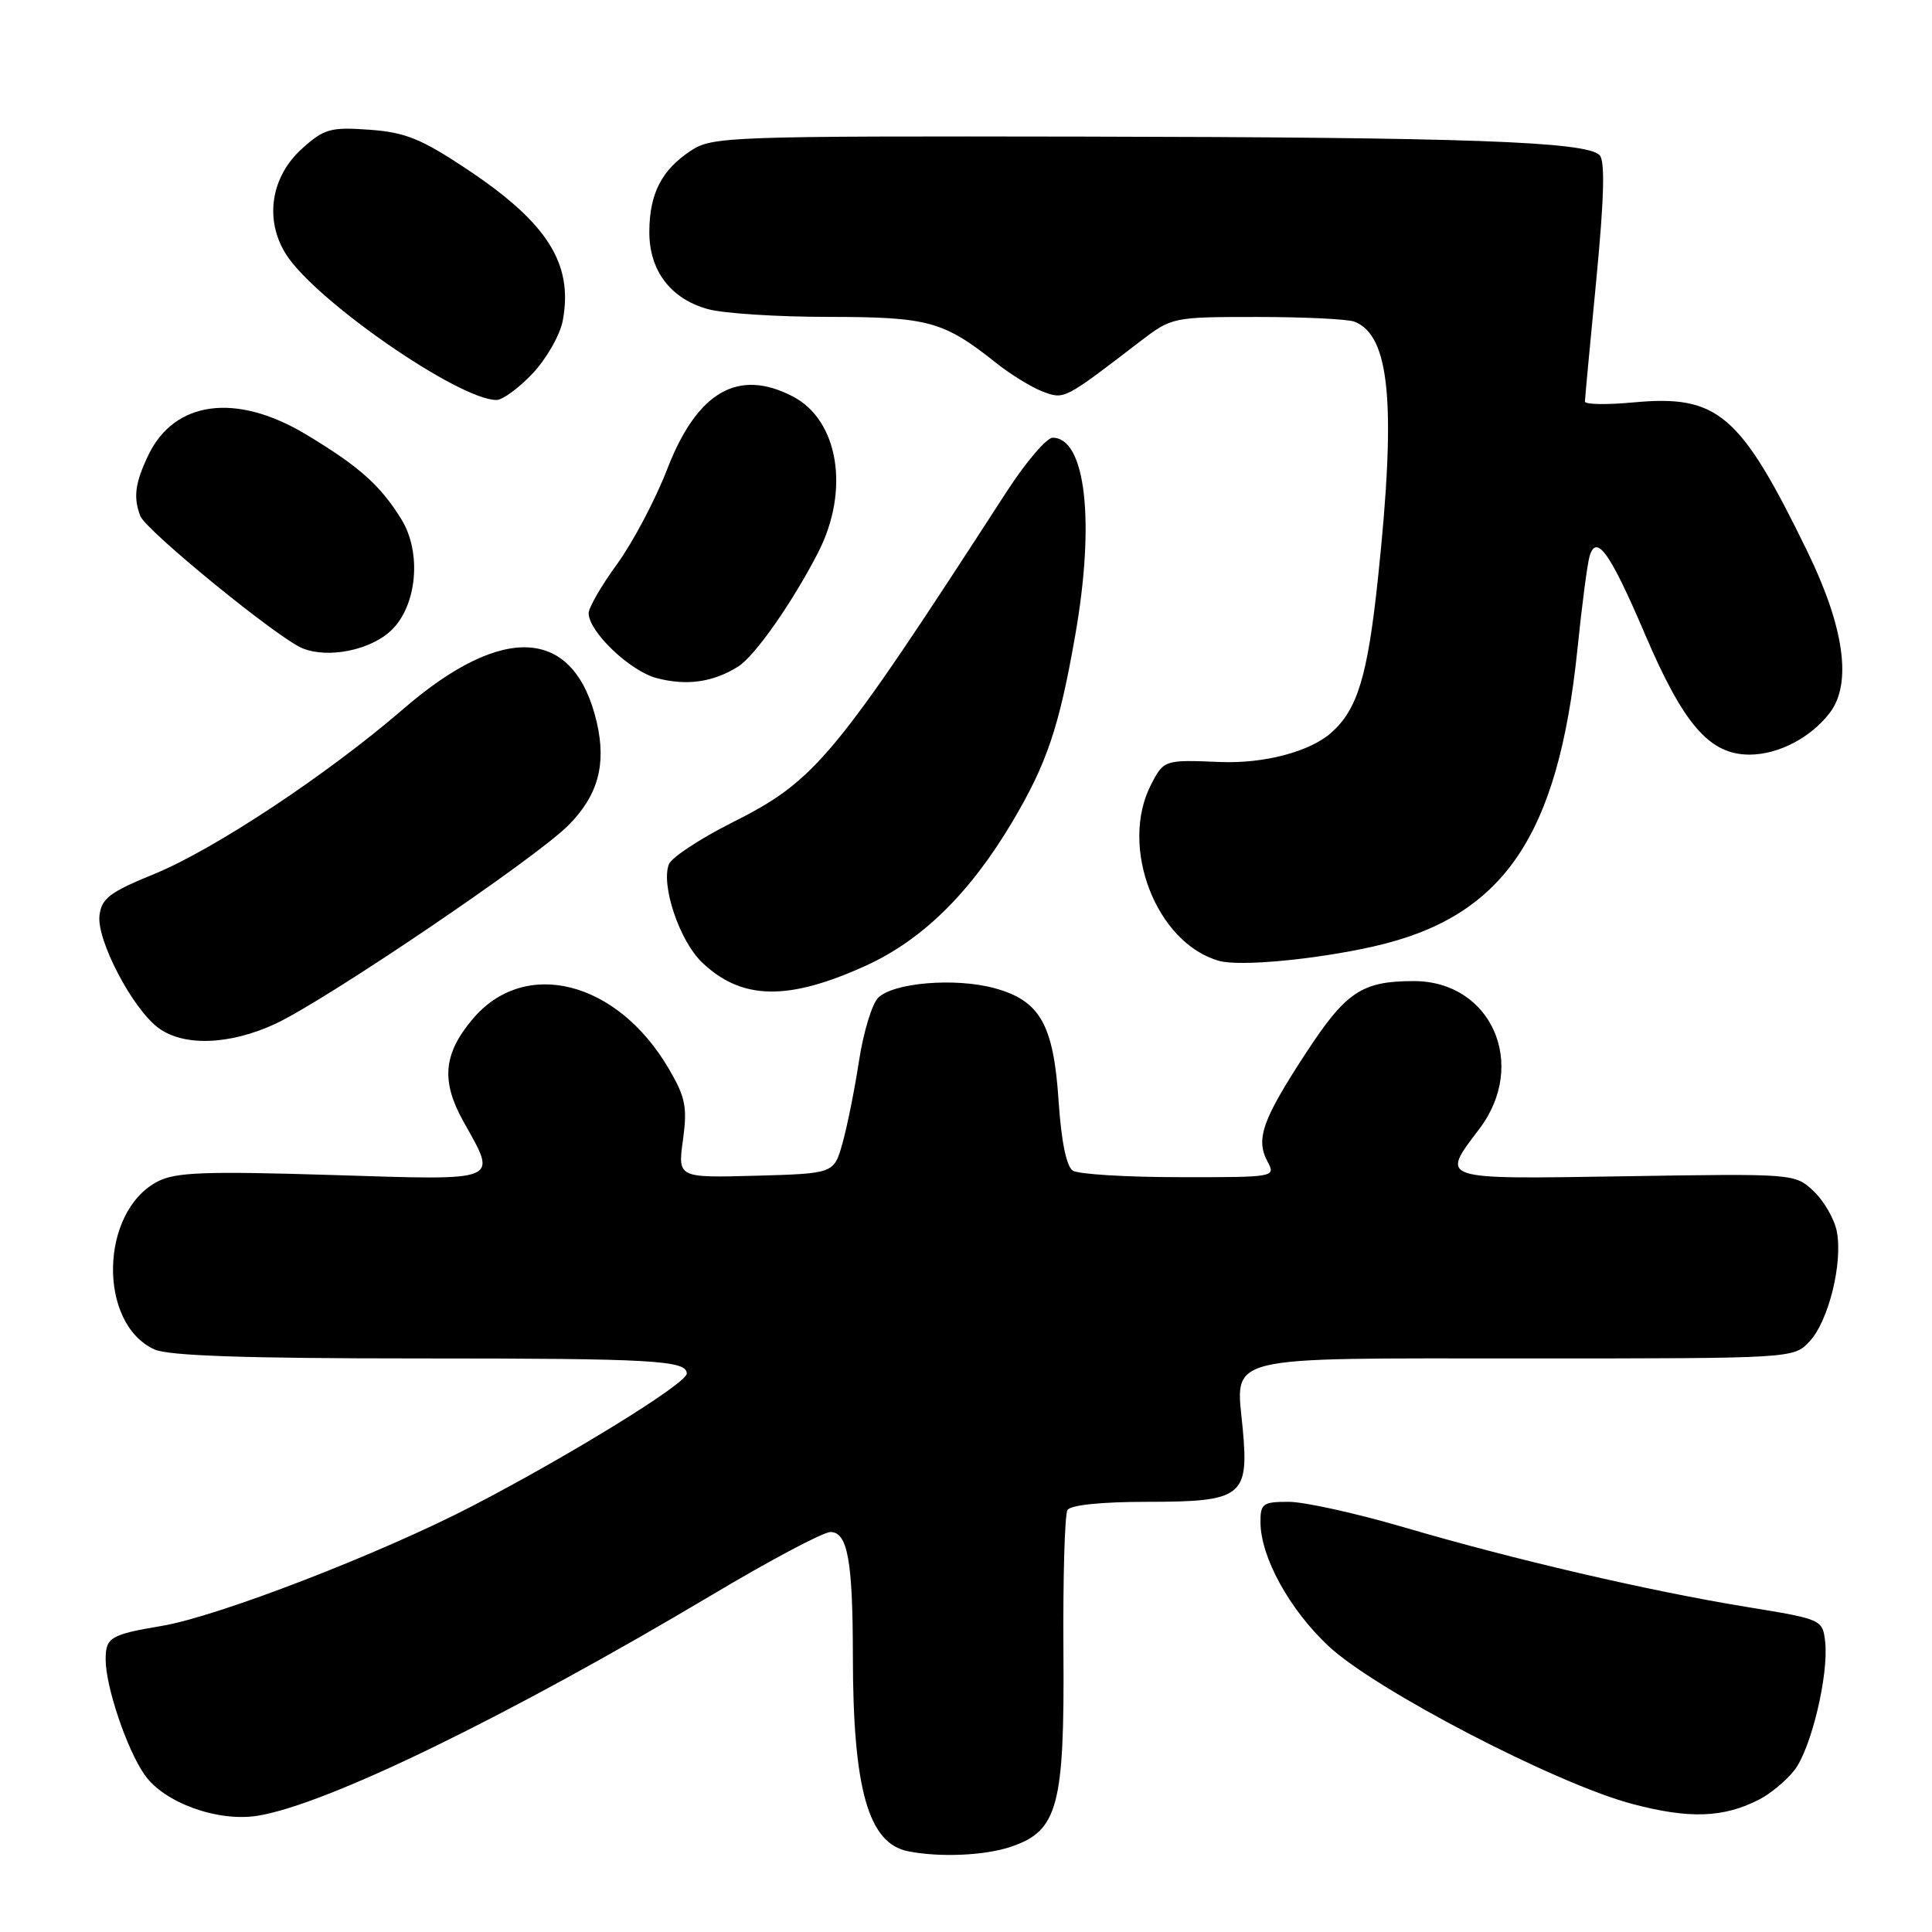 <?xml version="1.0" encoding="UTF-8" standalone="no"?>
<!DOCTYPE svg PUBLIC "-//W3C//DTD SVG 1.1//EN" "http://www.w3.org/Graphics/SVG/1.1/DTD/svg11.dtd" >
<svg xmlns="http://www.w3.org/2000/svg" xmlns:xlink="http://www.w3.org/1999/xlink" version="1.1" viewBox="0 0 256 256">
 <g >
 <path fill="currentColor"
d=" M 134.00 244.69 C 140.18 242.59 141.06 239.29 140.91 218.83 C 140.84 209.11 141.08 200.67 141.45 200.08 C 141.86 199.42 146.00 199.00 151.99 199.00 C 164.59 199.00 165.50 198.30 164.67 189.33 C 163.74 179.42 161.41 180.00 202.40 180.00 C 237.65 180.00 237.65 180.00 239.77 177.75 C 242.30 175.06 244.21 167.31 243.38 163.14 C 243.05 161.49 241.66 159.10 240.30 157.82 C 237.84 155.51 237.71 155.50 215.41 155.86 C 190.38 156.25 190.86 156.41 196.03 149.57 C 202.49 141.03 197.60 130.00 187.34 130.00 C 180.44 130.00 178.35 131.40 172.97 139.64 C 167.27 148.38 166.36 150.94 167.95 153.91 C 169.06 155.98 168.95 156.00 156.29 155.98 C 149.25 155.98 142.90 155.59 142.16 155.12 C 141.31 154.58 140.63 151.27 140.27 145.89 C 139.60 135.71 137.80 132.56 131.71 130.92 C 126.53 129.53 118.36 130.21 116.36 132.21 C 115.54 133.03 114.40 136.80 113.82 140.60 C 113.24 144.39 112.25 149.30 111.63 151.50 C 110.50 155.50 110.50 155.50 100.15 155.79 C 89.80 156.07 89.80 156.07 90.50 151.03 C 91.09 146.69 90.83 145.39 88.61 141.60 C 81.78 129.93 69.52 126.84 62.62 135.04 C 58.73 139.66 58.42 143.26 61.42 148.63 C 65.92 156.70 66.66 156.40 43.88 155.69 C 27.18 155.18 23.28 155.32 20.90 156.55 C 13.22 160.52 12.93 175.37 20.47 178.81 C 22.33 179.65 32.50 180.00 55.47 180.00 C 86.55 180.00 91.00 180.25 91.00 182.01 C 91.00 183.30 75.64 192.78 62.58 199.56 C 50.42 205.87 28.93 214.17 21.50 215.43 C 14.61 216.59 14.00 216.96 14.00 219.89 C 14.00 223.49 16.80 231.79 19.16 235.17 C 21.74 238.87 28.84 241.44 34.12 240.60 C 43.28 239.13 67.11 227.54 94.41 211.29 C 102.06 206.73 109.09 203.00 110.04 203.00 C 112.31 203.00 113.00 206.79 113.01 219.38 C 113.02 237.08 115.05 244.27 120.35 245.31 C 124.58 246.14 130.56 245.87 134.00 244.69 Z  M 233.13 238.43 C 234.61 237.67 236.70 235.93 237.76 234.57 C 239.98 231.75 242.34 221.88 241.84 217.51 C 241.50 214.60 241.39 214.55 231.46 212.93 C 218.57 210.83 200.58 206.65 186.02 202.37 C 179.70 200.52 172.84 199.00 170.77 199.00 C 167.32 199.00 167.00 199.23 167.02 201.75 C 167.06 206.35 170.85 213.25 176.02 218.10 C 182.15 223.87 206.07 236.31 216.21 239.01 C 223.81 241.04 228.40 240.88 233.13 238.43 Z  M 36.51 135.65 C 43.24 132.51 70.87 113.80 75.28 109.39 C 79.23 105.44 80.37 101.32 79.08 95.73 C 76.15 83.11 66.73 82.45 53.43 93.95 C 43.42 102.60 28.39 112.56 20.41 115.82 C 14.53 118.22 13.45 119.04 13.18 121.32 C 12.81 124.52 17.40 133.38 20.84 136.09 C 24.15 138.69 30.34 138.52 36.51 135.65 Z  M 114.72 127.96 C 122.18 124.57 128.51 118.36 134.11 108.94 C 138.73 101.16 140.34 96.38 142.48 84.14 C 145.12 69.08 143.85 58.00 139.48 58.00 C 138.68 58.00 135.90 61.26 133.32 65.25 C 110.44 100.60 108.11 103.41 96.98 109.01 C 92.73 111.15 88.97 113.63 88.63 114.52 C 87.56 117.30 90.05 124.68 93.01 127.51 C 98.25 132.53 104.39 132.66 114.72 127.96 Z  M 182.00 125.41 C 199.19 121.53 206.46 110.91 209.02 86.00 C 209.61 80.22 210.33 74.69 210.63 73.70 C 211.53 70.67 213.36 73.24 217.97 84.04 C 223.09 96.04 226.54 100.00 231.83 99.99 C 235.65 99.99 239.99 97.72 242.48 94.42 C 245.41 90.55 244.38 83.13 239.50 73.10 C 230.60 54.82 227.64 52.28 216.45 53.32 C 212.90 53.65 210.01 53.60 210.01 53.21 C 210.02 52.82 210.69 45.55 211.52 37.05 C 212.56 26.24 212.69 21.29 211.95 20.55 C 210.16 18.76 194.32 18.19 143.50 18.10 C 96.66 18.02 94.37 18.10 91.57 19.95 C 87.69 22.50 86.08 25.61 86.04 30.62 C 85.99 35.81 88.82 39.58 93.80 40.96 C 95.83 41.53 103.03 41.99 109.80 41.99 C 123.02 42.00 125.05 42.56 132.00 48.10 C 133.93 49.63 136.71 51.34 138.18 51.89 C 141.03 52.96 140.98 52.99 151.06 45.25 C 155.27 42.03 155.39 42.00 166.57 42.00 C 172.77 42.00 178.56 42.28 179.46 42.62 C 184.19 44.44 185.03 53.55 182.59 76.60 C 181.21 89.65 179.87 94.04 176.35 97.13 C 173.50 99.62 167.47 101.20 161.71 100.97 C 154.30 100.66 154.21 100.69 152.53 103.95 C 148.26 112.19 153.20 124.99 161.54 127.32 C 164.28 128.09 174.28 127.15 182.00 125.41 Z  M 97.80 88.33 C 100.03 86.93 104.98 79.87 108.41 73.20 C 112.64 64.96 111.12 55.67 105.03 52.52 C 97.79 48.77 92.37 51.92 88.41 62.16 C 86.85 66.20 83.87 71.84 81.79 74.71 C 79.70 77.57 78.00 80.51 78.00 81.25 C 78.00 83.69 83.46 88.91 87.00 89.85 C 90.98 90.90 94.47 90.41 97.80 88.33 Z  M 51.86 83.51 C 55.27 80.23 55.90 73.19 53.18 68.80 C 50.40 64.30 47.59 61.80 40.56 57.57 C 31.28 51.99 23.08 53.09 19.63 60.36 C 17.89 64.03 17.65 65.91 18.59 68.37 C 19.33 70.30 36.90 84.64 40.10 85.91 C 43.54 87.29 49.12 86.14 51.86 83.51 Z  M 70.59 49.47 C 72.42 47.53 74.21 44.38 74.57 42.48 C 75.98 34.94 72.54 29.51 61.83 22.39 C 55.81 18.39 53.70 17.53 48.95 17.19 C 43.83 16.82 42.97 17.06 40.08 19.64 C 35.89 23.38 35.00 29.08 37.89 33.68 C 41.73 39.79 60.80 53.00 65.79 53.00 C 66.60 53.00 68.76 51.41 70.59 49.47 Z "/>
</g>
</svg>